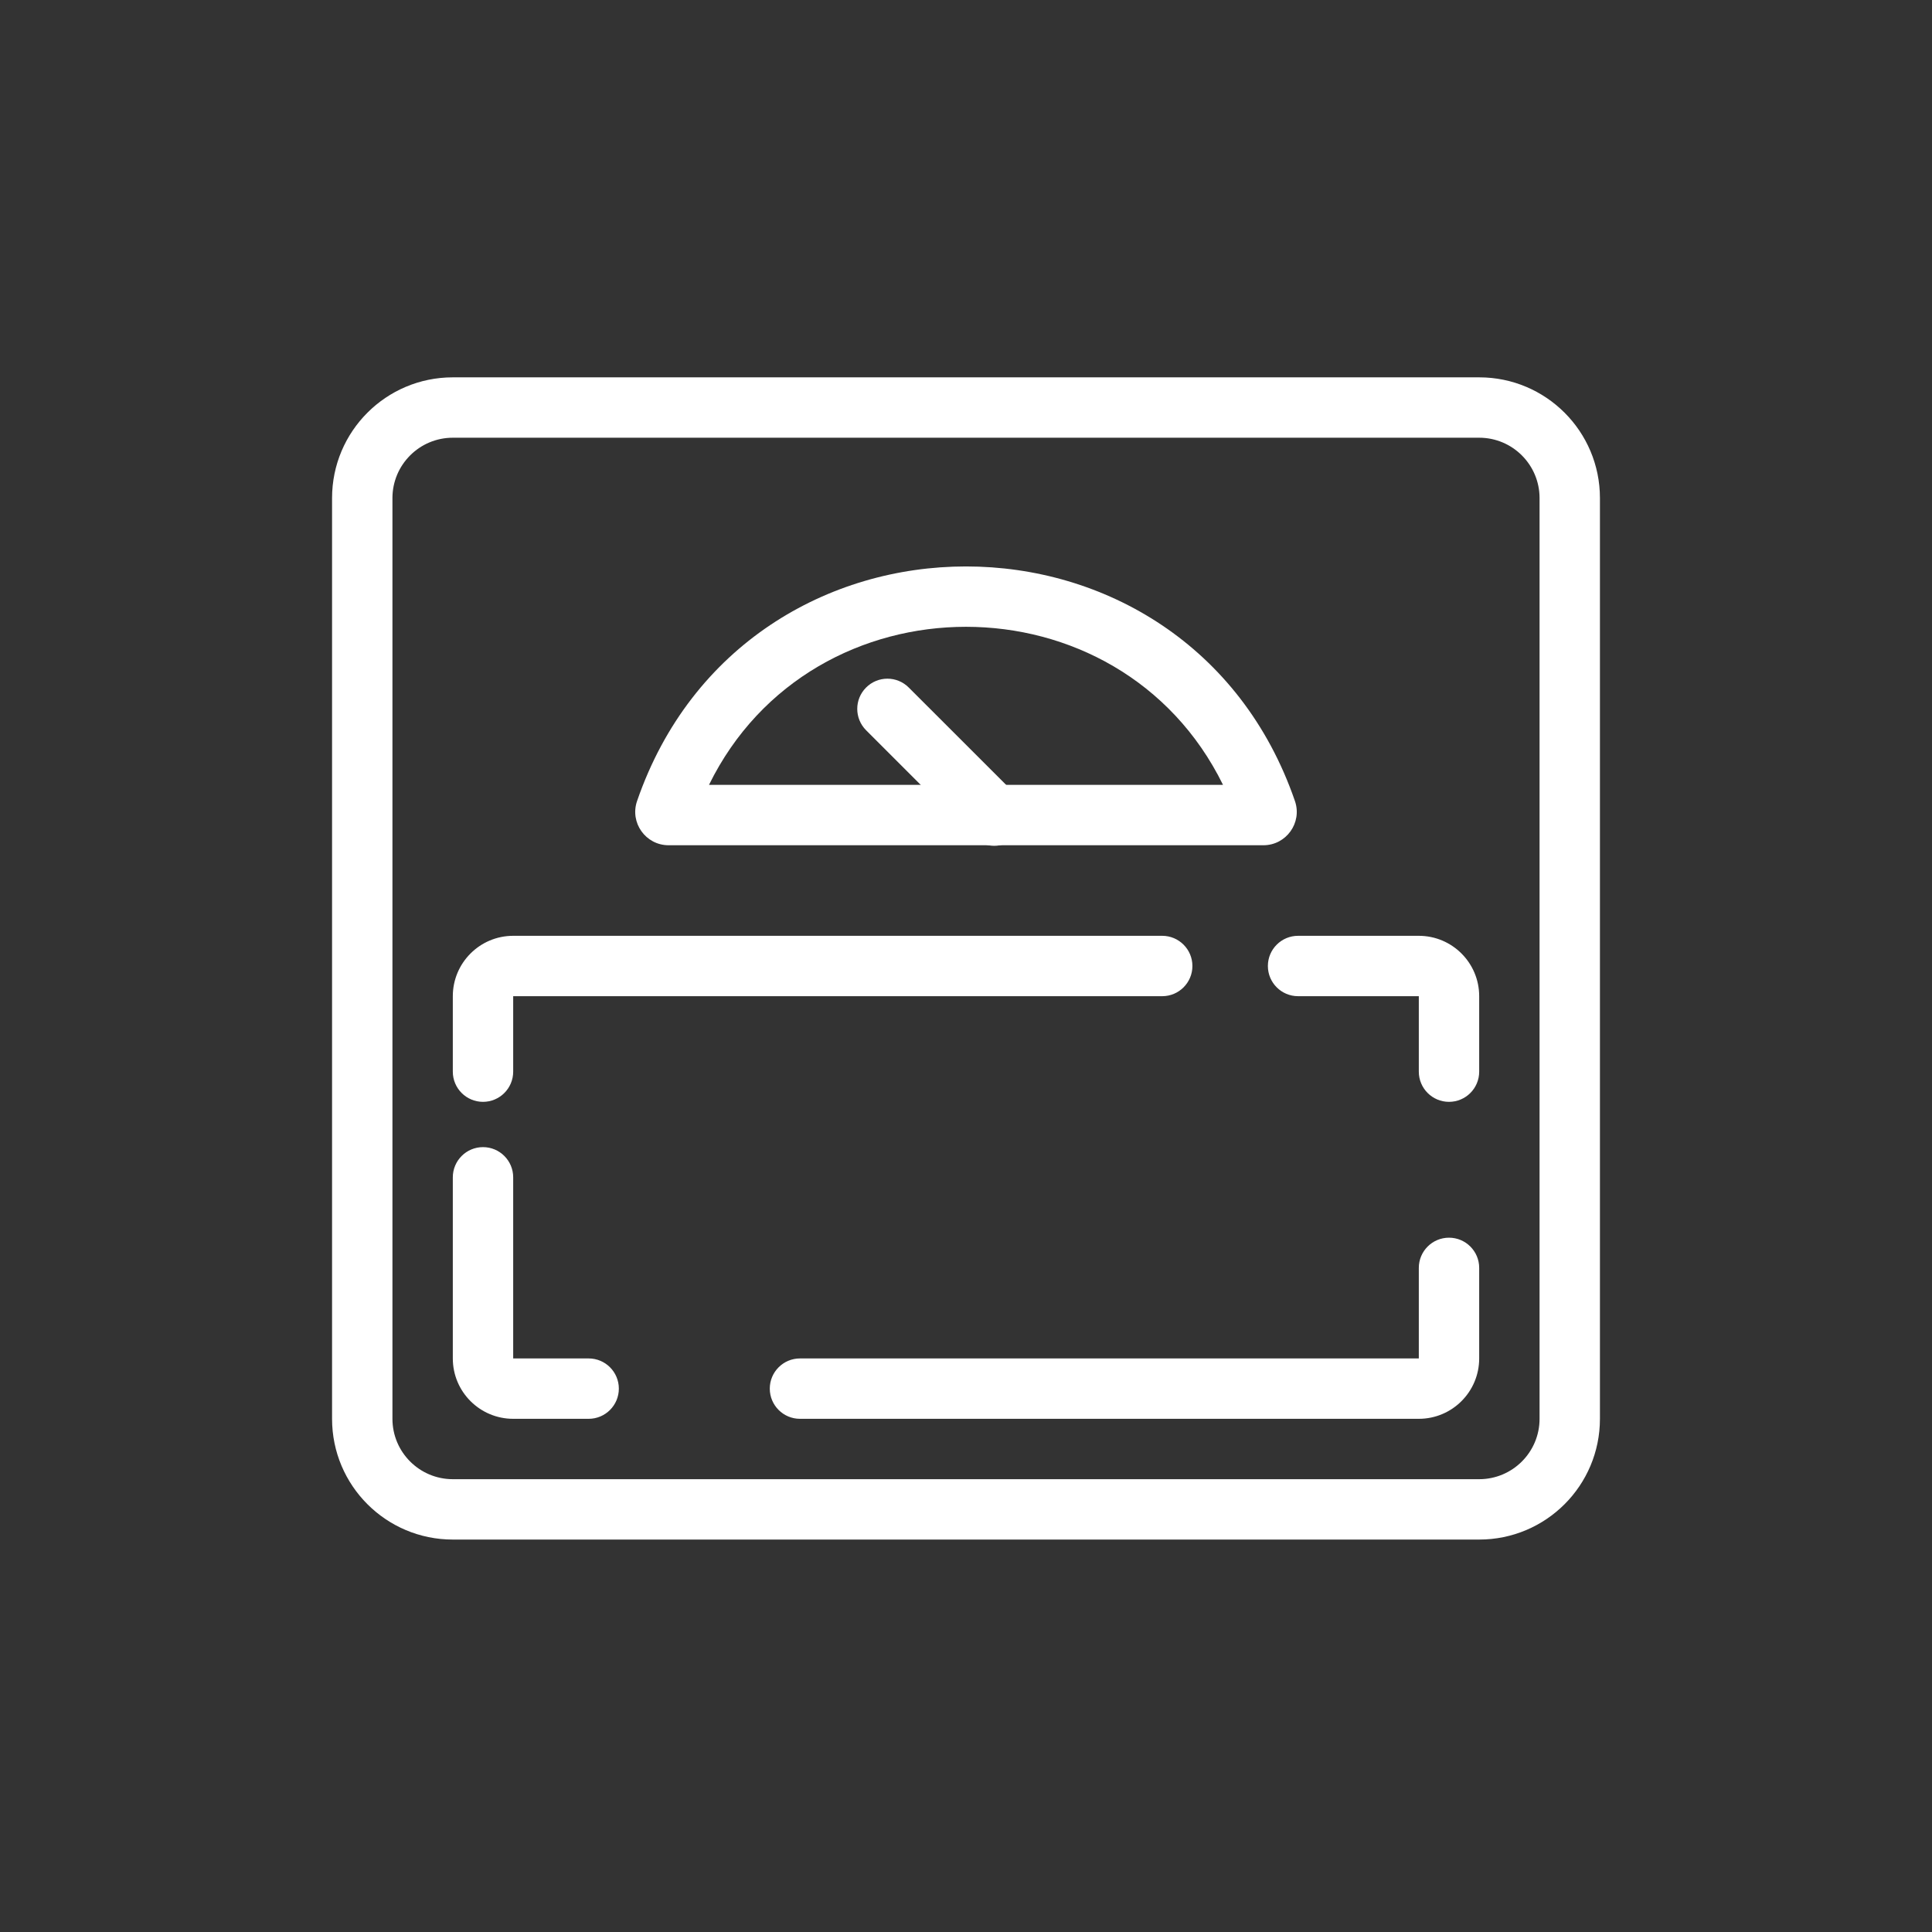 <svg width="32" height="32" viewBox="0 0 32 32" fill="white" xmlns="http://www.w3.org/2000/svg">
<rect x="0" y="0" width="32" height="32" fill="#333333" stroke="none"/>
<path fill-rule="evenodd" clip-rule="evenodd" d="M7.5 7.25C6.948 7.25 6.5 7.698 6.5 8.25V23.5C6.5 24.052 6.948 24.5 7.5 24.5H24.5C25.052 24.5 25.5 24.052 25.5 23.5V8.25C25.5 7.698 25.052 7.25 24.5 7.25H7.5ZM5.5 8.25C5.5 7.145 6.395 6.25 7.5 6.25H24.5C25.605 6.25 26.5 7.145 26.5 8.25V23.5C26.5 24.605 25.605 25.5 24.5 25.5H7.5C6.395 25.5 5.5 24.605 5.5 23.5V8.25Z" fill="white"/>
<path fill-rule="evenodd" clip-rule="evenodd" d="M7.5 16.5C7.5 15.948 7.948 15.5 8.5 15.5H19.25C19.526 15.5 19.75 15.724 19.75 16C19.75 16.276 19.526 16.5 19.25 16.5H8.5V17.75C8.5 18.026 8.276 18.25 8 18.25C7.724 18.25 7.5 18.026 7.5 17.75V16.5ZM21 16C21 15.724 21.224 15.5 21.5 15.5H23.5C24.052 15.5 24.5 15.948 24.5 16.5V17.75C24.5 18.026 24.276 18.25 24 18.25C23.724 18.25 23.5 18.026 23.5 17.75V16.5H21.5C21.224 16.5 21 16.276 21 16ZM8 19C8.276 19 8.5 19.224 8.5 19.5V22.5H9.75C10.026 22.5 10.25 22.724 10.25 23C10.25 23.276 10.026 23.5 9.75 23.5H8.5C7.948 23.5 7.5 23.052 7.5 22.5V19.5C7.5 19.224 7.724 19 8 19ZM24 20.5C24.276 20.5 24.5 20.724 24.5 21V22.5C24.5 23.052 24.052 23.5 23.5 23.5H13.25C12.974 23.5 12.75 23.276 12.75 23C12.75 22.724 12.974 22.5 13.25 22.5H23.5V21C23.5 20.724 23.724 20.5 24 20.5Z" fill="white"/>
<path fill-rule="evenodd" clip-rule="evenodd" d="M14.345 11.388C14.54 11.192 14.857 11.192 15.052 11.388L16.82 13.155C17.015 13.351 17.015 13.667 16.82 13.863C16.625 14.058 16.308 14.058 16.113 13.863L14.345 12.095C14.15 11.899 14.15 11.583 14.345 11.388Z" fill="white"/>
<path fill-rule="evenodd" clip-rule="evenodd" d="M10.552 13.267C12.338 8.087 19.662 8.087 21.448 13.267C21.572 13.626 21.305 14 20.925 14H11.075C10.694 14 10.428 13.626 10.552 13.267ZM20.257 13H11.743C13.457 9.509 18.543 9.509 20.257 13Z" fill="white"/>
</svg>
